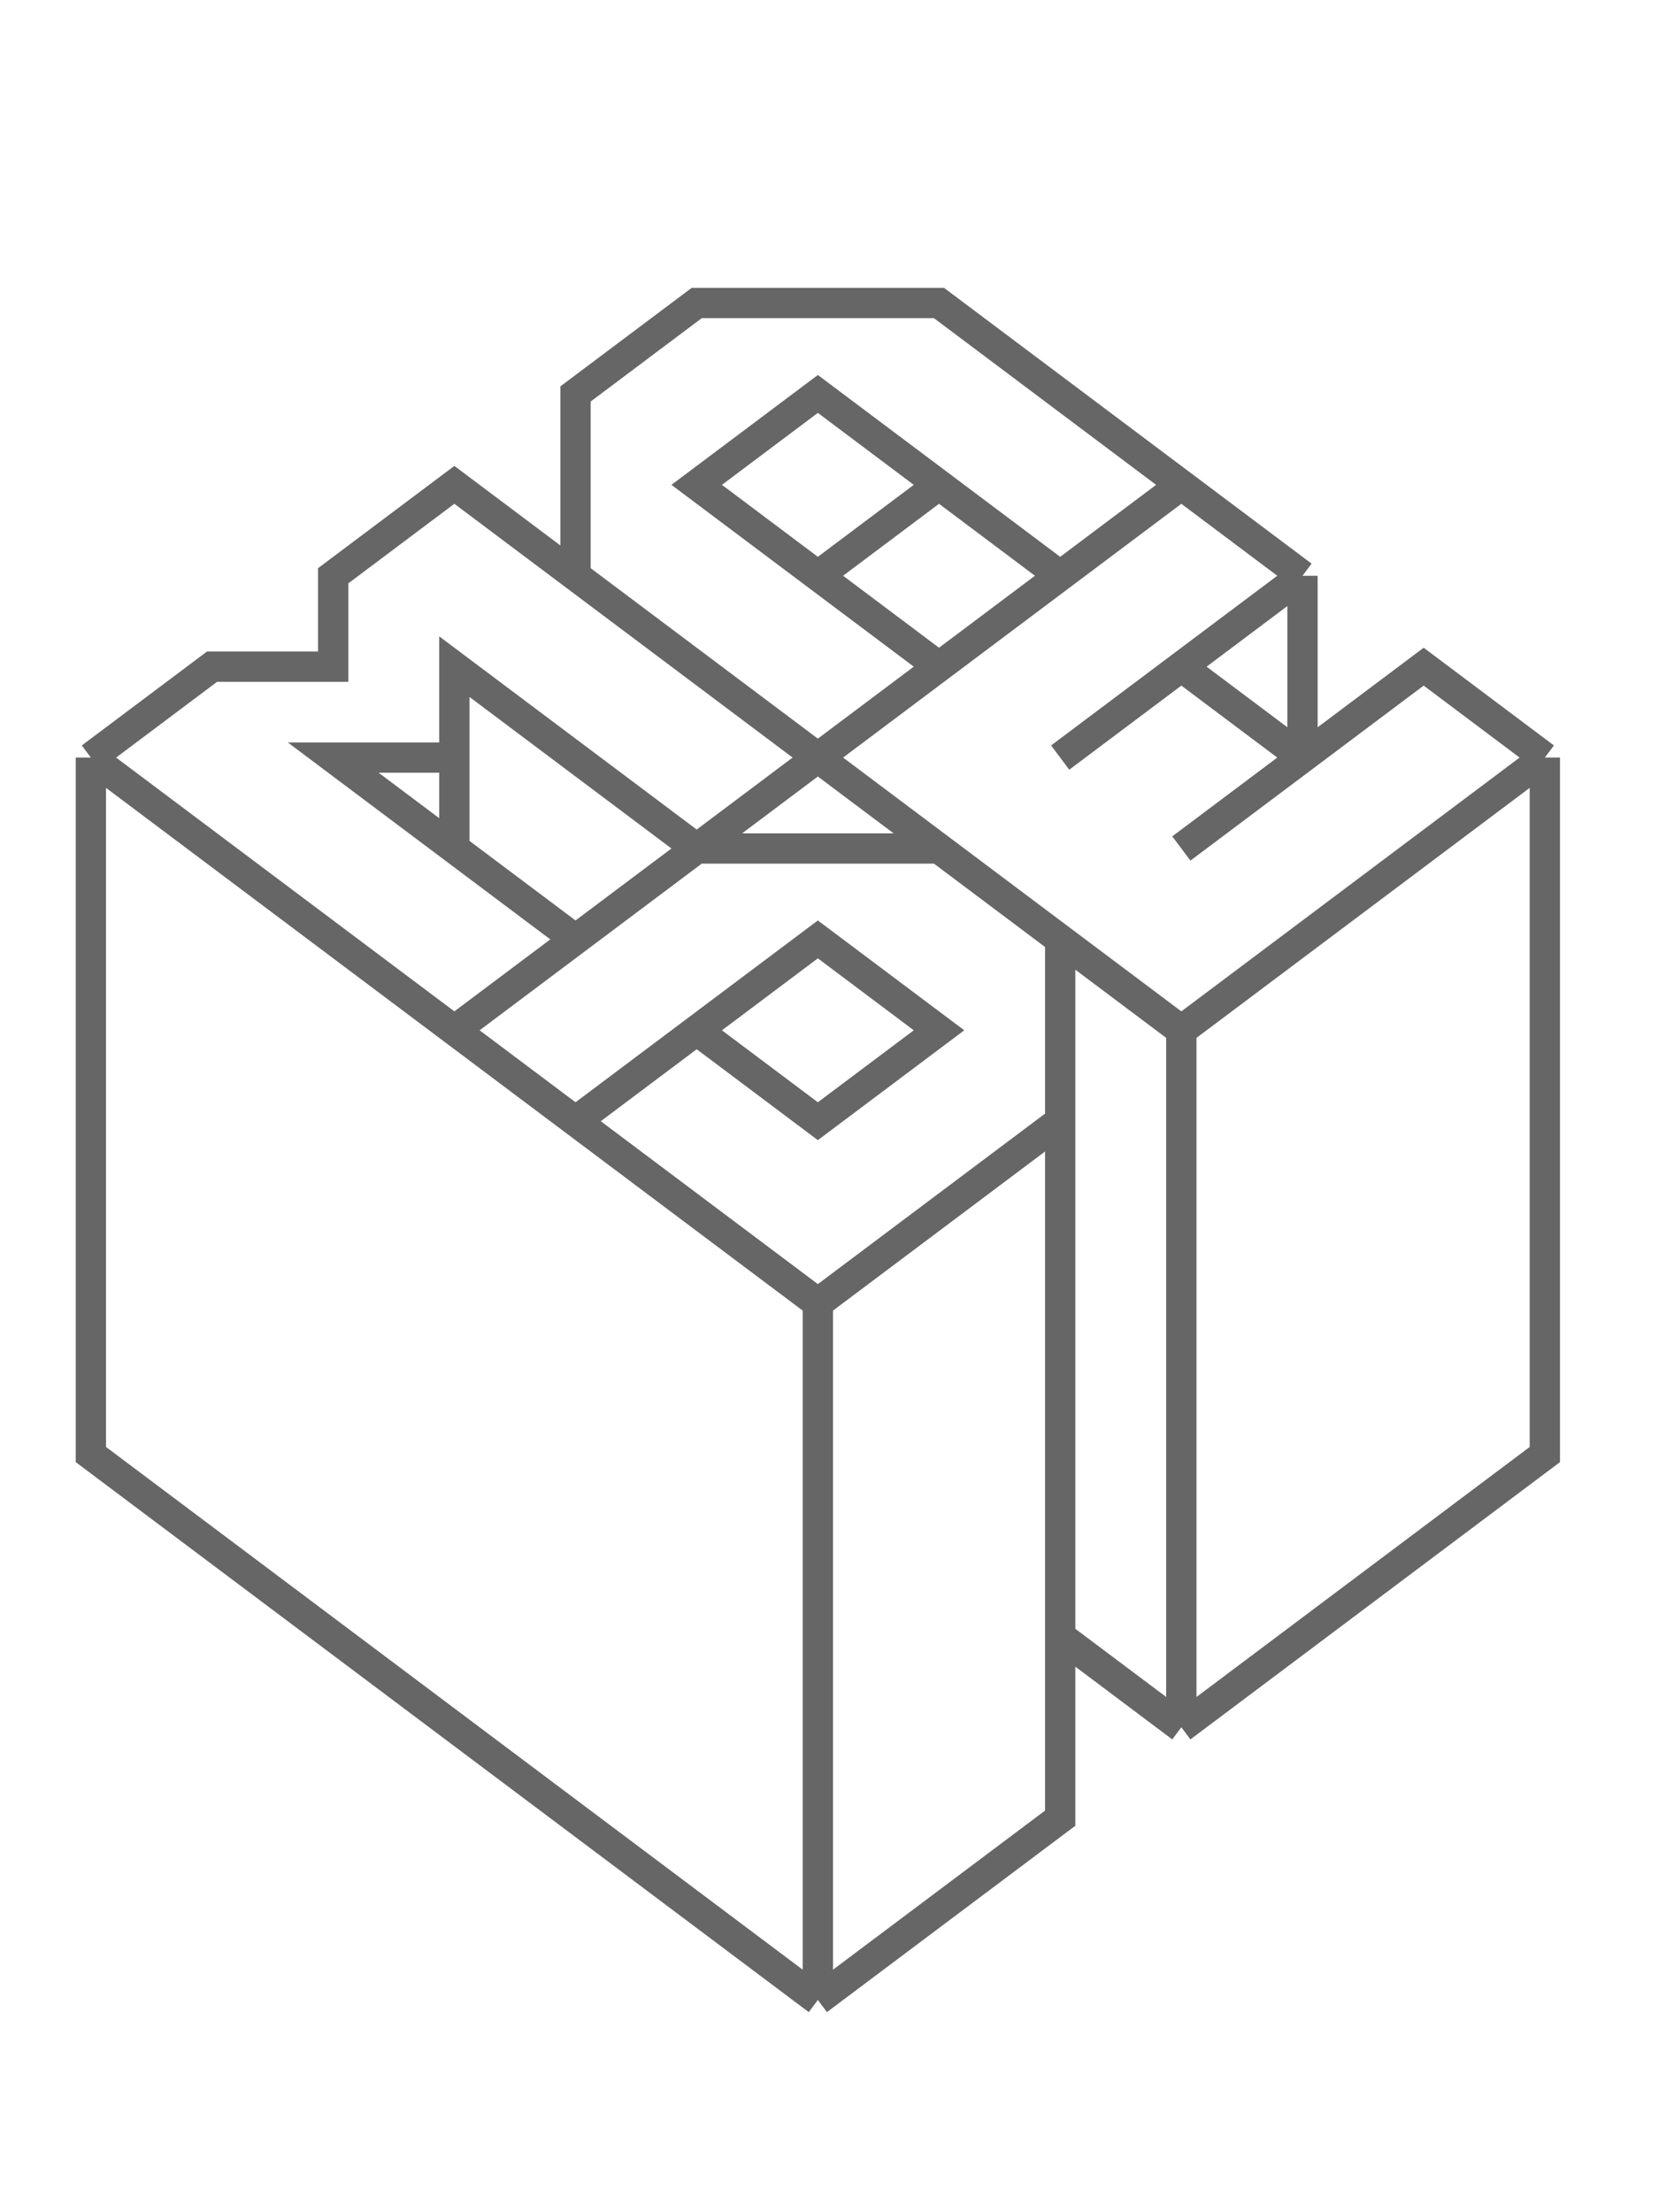 <svg width="55" height="73" viewBox="0 0 55 73" fill="none" xmlns="http://www.w3.org/2000/svg">
<path d="M51 25L39 34M51 25L47 22L43 25M51 25V48L39 57M39 34V57M39 34L35 31M27 25L23 28M27 25L31 28M27 25L19 19M27 25L31 22M39 16L43 19M39 16L31 10H23L19 13V19M39 16L35 19M43 19V25M43 19L39 22M35 25L39 22M39 28L43 25M39 57L35 54M27 66L35 60V54M27 66V43M27 66L3 48V25M27 43L35 37M27 43L31 40M27 43L19 37M35 37V31M35 37V54M3 25L15 34M3 25L7 22H11V19L15 16L19 19M15 34L19 31M15 34L19 37M23 28L19 31M23 28L15 22V25M23 28H31M19 31L15 28M15 25H11L15 28M15 25V28M43 25L39 22M23 34L27 37L31 34L27 31L23 34ZM23 34L19 37M31 28L35 31M31 22L27 19M31 22L35 19M31 16L27 13L23 16L27 19M31 16L27 19M31 16L35 19" stroke="#666666"/>
</svg>
